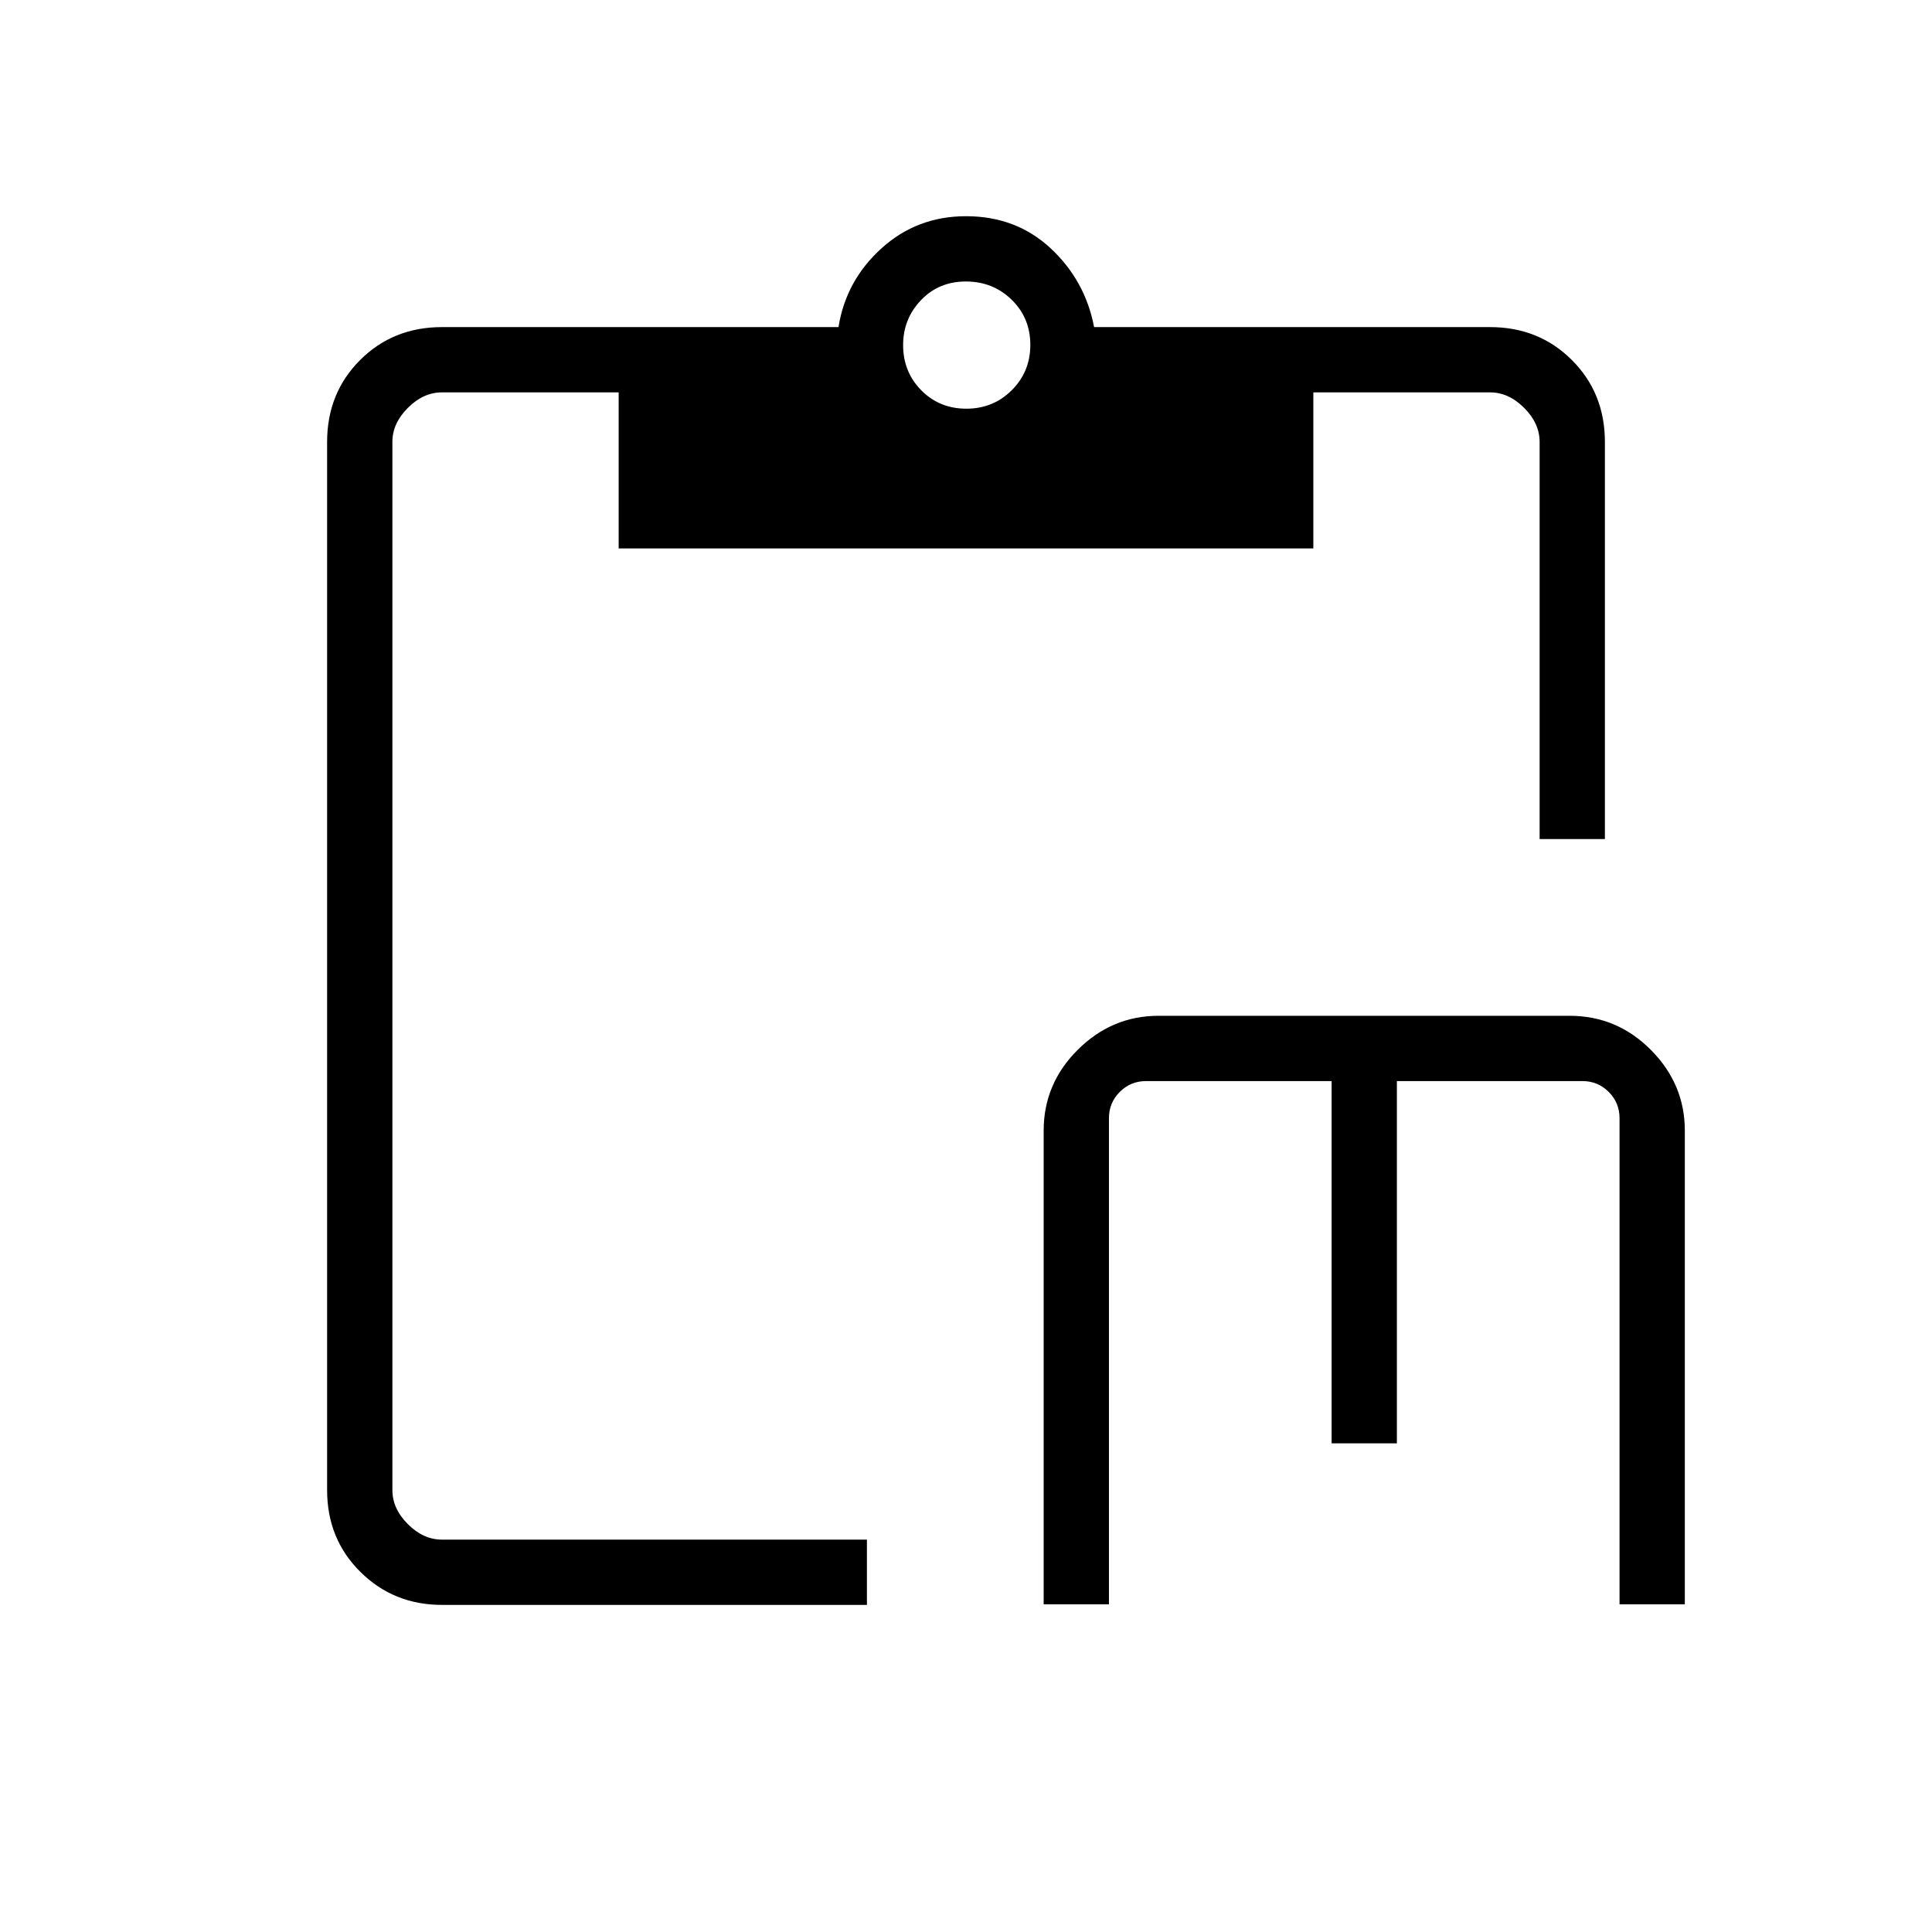 <svg xmlns="http://www.w3.org/2000/svg" height="40" viewBox="0 -960 960 960" width="40"><path d="M518.59-162.82v-235.385q0-23.321 16.957-40.186 16.958-16.865 40.094-16.865h204.285q23.531 0 40.392 16.957 16.862 16.958 16.862 40.094v235.385h-32.436v-241.539q0-7.692-5.385-13.077-5.384-5.384-13.077-5.384h-92.179v180h-32.436v-180h-92.18q-7.692 0-13.077 5.384-5.384 5.385-5.384 13.077v241.539H518.59Zm-299.001.282q-23.969 0-40.51-16.385-16.541-16.384-16.541-40.666v-520.822q0-24.282 16.385-40.666 16.384-16.385 40.666-16.385h197.052q3.692-23.128 21.337-39.115 17.645-15.988 42.022-15.988 24.933 0 42.089 15.988 17.155 15.987 21.565 39.115h196.757q24.282 0 40.666 16.385 16.385 16.384 16.385 40.666v197.335h-32.436v-197.335q0-9.23-7.692-16.923-7.693-7.692-16.923-7.692H652.59v77.526H307.41v-77.526h-87.821q-9.23 0-16.923 7.692-7.692 7.693-7.692 16.923v520.822q0 9.23 7.692 16.923 7.693 7.692 16.923 7.692H430.77v32.436H219.589ZM480.17-756.923q13.356 0 22.574-9.187 9.218-9.186 9.218-22.551 0-13.365-9.289-22.416-9.289-9.052-22.744-9.052t-22.314 9.296q-8.859 9.295-8.859 22.275 0 13.364 9.029 22.499 9.029 9.136 22.385 9.136Z"/></svg>